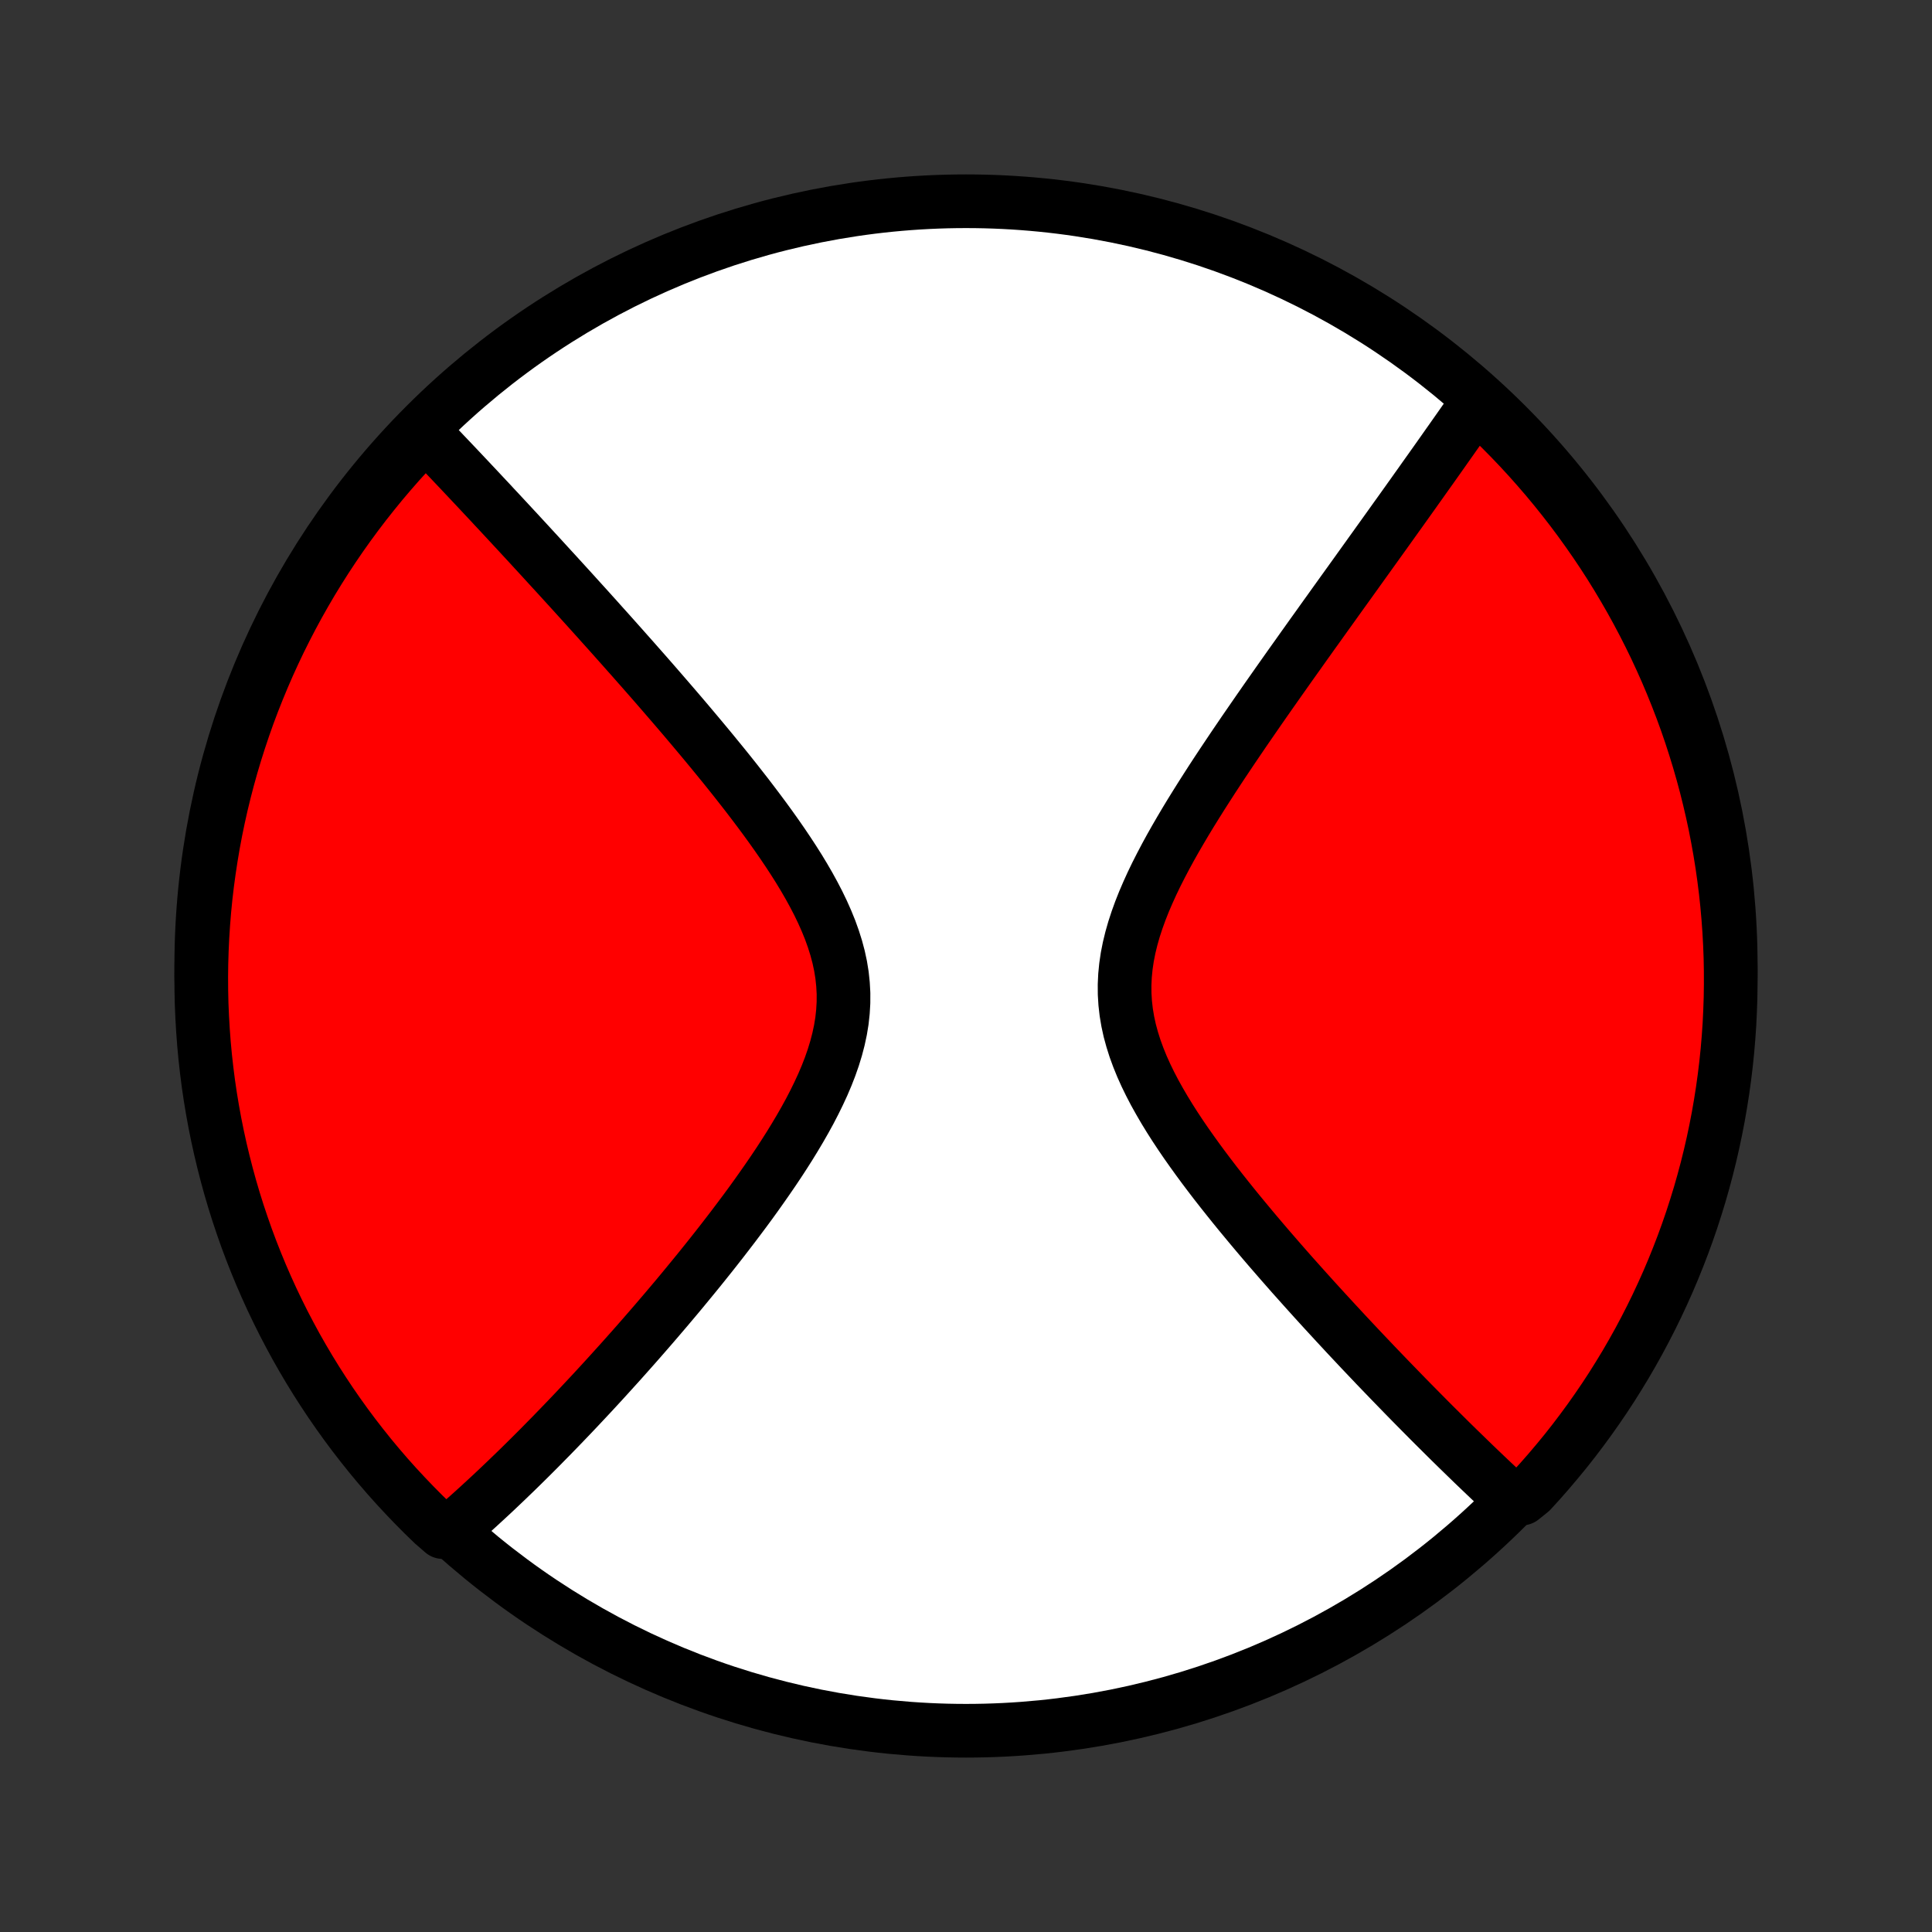 <?xml version="1.0" encoding="utf-8" standalone="no"?>
<!DOCTYPE svg PUBLIC "-//W3C//DTD SVG 1.1//EN"
  "http://www.w3.org/Graphics/SVG/1.1/DTD/svg11.dtd">
<!-- Created with matplotlib (http://matplotlib.org/) -->
<svg height="72pt" version="1.1" viewBox="0 0 72 72" width="72pt" xmlns="http://www.w3.org/2000/svg" xmlns:xlink="http://www.w3.org/1999/xlink">
 <rect x="0" y="0" width="72" height="72" fill="#333333" stroke="none"/>
 <defs>
  <style type="text/css">
*{stroke-linecap:butt;stroke-linejoin:round;}
  </style>
 </defs>
 <g id="figure_1">
  <g id="patch_1">
   <path d="
M0 72
L72 72
L72 0
L0 0
z
" style="fill:none;"/>
  </g>
  <g id="axes_1">
   <g id="PatchCollection_1">
    <defs>
     <path d="
M36 -7.5
C43.558 -7.5 50.808 -10.503 56.153 -15.848
C61.497 -21.192 64.5 -28.442 64.5 -36
C64.5 -43.558 61.497 -50.808 56.153 -56.153
C50.808 -61.497 43.558 -64.5 36 -64.5
C28.442 -64.5 21.192 -61.497 15.848 -56.153
C10.503 -50.808 7.5 -43.558 7.5 -36
C7.5 -28.442 10.503 -21.192 15.848 -15.848
C21.192 -10.503 28.442 -7.5 36 -7.5
z
" id="C0_0_a811fe30f3"/>
     <path d="
M15.667 -55.888
L15.792 -55.758
L15.917 -55.627
L16.043 -55.495
L16.297 -55.362
L16.425 -55.228
L16.553 -55.093
L16.682 -54.958
L16.812 -54.821
L16.942 -54.684
L17.074 -54.545
L17.206 -54.405
L17.339 -54.264
L17.473 -54.122
L17.607 -53.979
L17.743 -53.835
L17.88 -53.689
L18.017 -53.542
L18.156 -53.394
L18.296 -53.245
L18.436 -53.093
L18.579 -52.941
L18.722 -52.787
L18.866 -52.632
L19.012 -52.475
L19.159 -52.316
L19.308 -52.156
L19.458 -51.993
L19.609 -51.83
L19.762 -51.664
L19.916 -51.496
L20.072 -51.327
L20.229 -51.156
L20.388 -50.982
L20.549 -50.806
L20.712 -50.629
L20.876 -50.449
L21.042 -50.267
L21.21 -50.083
L21.38 -49.896
L21.551 -49.707
L21.725 -49.515
L21.901 -49.321
L22.078 -49.124
L22.258 -48.925
L22.439 -48.722
L22.623 -48.518
L22.809 -48.31
L22.997 -48.099
L23.187 -47.886
L23.379 -47.669
L23.574 -47.45
L23.77 -47.227
L23.969 -47.002
L24.17 -46.773
L24.373 -46.541
L24.578 -46.305
L24.785 -46.066
L24.994 -45.824
L25.205 -45.579
L25.418 -45.33
L25.632 -45.078
L25.848 -44.822
L26.066 -44.562
L26.285 -44.3
L26.506 -44.033
L26.727 -43.763
L26.95 -43.49
L27.173 -43.213
L27.397 -42.932
L27.62 -42.648
L27.844 -42.361
L28.066 -42.07
L28.288 -41.776
L28.509 -41.478
L28.727 -41.178
L28.943 -40.874
L29.156 -40.567
L29.365 -40.257
L29.57 -39.944
L29.77 -39.628
L29.963 -39.309
L30.149 -38.988
L30.327 -38.664
L30.496 -38.338
L30.654 -38.01
L30.801 -37.679
L30.936 -37.347
L31.056 -37.013
L31.162 -36.677
L31.252 -36.34
L31.325 -36.001
L31.38 -35.661
L31.416 -35.321
L31.435 -34.98
L31.434 -34.638
L31.414 -34.296
L31.377 -33.954
L31.321 -33.613
L31.248 -33.272
L31.159 -32.931
L31.055 -32.591
L30.937 -32.253
L30.806 -31.916
L30.663 -31.58
L30.509 -31.247
L30.346 -30.915
L30.175 -30.585
L29.996 -30.259
L29.81 -29.934
L29.619 -29.613
L29.423 -29.294
L29.223 -28.979
L29.019 -28.666
L28.812 -28.357
L28.603 -28.052
L28.392 -27.75
L28.18 -27.451
L27.967 -27.156
L27.753 -26.865
L27.538 -26.578
L27.324 -26.294
L27.11 -26.015
L26.897 -25.739
L26.684 -25.467
L26.472 -25.199
L26.261 -24.935
L26.052 -24.675
L25.843 -24.419
L25.636 -24.167
L25.431 -23.918
L25.227 -23.673
L25.024 -23.432
L24.824 -23.195
L24.625 -22.962
L24.428 -22.732
L24.233 -22.506
L24.039 -22.283
L23.848 -22.064
L23.658 -21.848
L23.47 -21.636
L23.284 -21.427
L23.1 -21.221
L22.917 -21.019
L22.736 -20.819
L22.558 -20.623
L22.381 -20.43
L22.205 -20.239
L22.032 -20.052
L21.86 -19.868
L21.689 -19.686
L21.521 -19.507
L21.354 -19.331
L21.188 -19.157
L21.024 -18.986
L20.861 -18.817
L20.7 -18.651
L20.541 -18.487
L20.382 -18.326
L20.225 -18.166
L20.07 -18.009
L19.915 -17.854
L19.762 -17.701
L19.61 -17.551
L19.459 -17.402
L19.309 -17.255
L19.16 -17.11
L19.012 -16.968
L18.865 -16.826
L18.719 -16.687
L18.574 -16.549
L18.43 -16.413
L18.287 -16.279
L18.144 -16.147
L18.002 -16.016
L17.861 -15.886
L17.72 -15.758
L17.581 -15.632
L17.441 -15.507
L17.302 -15.384
L17.164 -15.262
L17.026 -15.141
L16.889 -15.022
L16.5 -14.904
L16.14 -15.216
L15.786 -15.559
L15.439 -15.909
L15.098 -16.265
L14.763 -16.626
L14.434 -16.994
L14.112 -17.368
L13.797 -17.747
L13.489 -18.132
L13.187 -18.522
L12.892 -18.918
L12.605 -19.318
L12.324 -19.724
L12.051 -20.135
L11.785 -20.55
L11.526 -20.971
L11.275 -21.396
L11.031 -21.825
L10.796 -22.259
L10.567 -22.697
L10.347 -23.139
L10.134 -23.584
L9.929 -24.034
L9.732 -24.487
L9.543 -24.944
L9.362 -25.404
L9.189 -25.867
L9.025 -26.334
L8.868 -26.803
L8.72 -27.275
L8.58 -27.75
L8.449 -28.228
L8.326 -28.707
L8.211 -29.189
L8.105 -29.673
L8.007 -30.159
L7.918 -30.647
L7.837 -31.136
L7.765 -31.627
L7.702 -32.119
L7.647 -32.613
L7.601 -33.107
L7.564 -33.602
L7.535 -34.098
L7.514 -34.595
L7.503 -35.092
L7.5 -35.589
L7.506 -36.087
L7.521 -36.584
L7.544 -37.081
L7.576 -37.578
L7.616 -38.074
L7.665 -38.57
L7.723 -39.065
L7.79 -39.559
L7.865 -40.052
L7.948 -40.544
L8.04 -41.034
L8.141 -41.523
L8.25 -42.01
L8.368 -42.495
L8.494 -42.979
L8.628 -43.46
L8.771 -43.939
L8.922 -44.415
L9.081 -44.889
L9.248 -45.361
L9.424 -45.829
L9.608 -46.294
L9.8 -46.757
L9.999 -47.215
L10.207 -47.671
L10.422 -48.123
L10.646 -48.571
L10.877 -49.016
L11.115 -49.456
L11.362 -49.893
L11.615 -50.325
L11.877 -50.753
L12.145 -51.176
L12.421 -51.595
L12.704 -52.009
L12.994 -52.418
L13.291 -52.822
L13.595 -53.221
L13.906 -53.614
L14.223 -54.003
L14.548 -54.386
L14.878 -54.763
L15.216 -55.135
z
" id="C0_1_2d5ecf4bf5"/>
     <path d="
M55.054 -56.999
L54.951 -56.85
L54.846 -56.7
L54.741 -56.549
L54.635 -56.398
L54.528 -56.245
L54.42 -56.091
L54.312 -55.937
L54.202 -55.781
L54.092 -55.624
L53.98 -55.466
L53.868 -55.307
L53.755 -55.146
L53.641 -54.985
L53.526 -54.822
L53.409 -54.657
L53.292 -54.492
L53.173 -54.325
L53.053 -54.156
L52.933 -53.986
L52.81 -53.814
L52.687 -53.64
L52.562 -53.465
L52.436 -53.288
L52.309 -53.11
L52.18 -52.929
L52.049 -52.747
L51.917 -52.562
L51.784 -52.376
L51.649 -52.187
L51.513 -51.997
L51.374 -51.804
L51.235 -51.609
L51.093 -51.412
L50.95 -51.212
L50.805 -51.01
L50.658 -50.805
L50.51 -50.598
L50.359 -50.388
L50.207 -50.176
L50.052 -49.961
L49.896 -49.743
L49.738 -49.523
L49.578 -49.299
L49.415 -49.072
L49.251 -48.843
L49.085 -48.61
L48.916 -48.375
L48.746 -48.136
L48.573 -47.894
L48.399 -47.648
L48.222 -47.4
L48.043 -47.148
L47.863 -46.893
L47.68 -46.634
L47.496 -46.372
L47.309 -46.106
L47.121 -45.837
L46.931 -45.564
L46.74 -45.288
L46.547 -45.008
L46.352 -44.725
L46.157 -44.438
L45.96 -44.148
L45.763 -43.854
L45.564 -43.557
L45.366 -43.257
L45.167 -42.953
L44.969 -42.645
L44.771 -42.335
L44.574 -42.021
L44.378 -41.705
L44.184 -41.385
L43.993 -41.062
L43.804 -40.737
L43.619 -40.409
L43.439 -40.079
L43.264 -39.746
L43.094 -39.411
L42.932 -39.075
L42.778 -38.736
L42.632 -38.396
L42.497 -38.055
L42.373 -37.712
L42.261 -37.369
L42.163 -37.025
L42.079 -36.68
L42.011 -36.335
L41.96 -35.99
L41.926 -35.645
L41.91 -35.301
L41.912 -34.958
L41.933 -34.615
L41.972 -34.273
L42.029 -33.933
L42.103 -33.594
L42.195 -33.257
L42.301 -32.922
L42.423 -32.589
L42.558 -32.257
L42.706 -31.928
L42.865 -31.602
L43.034 -31.278
L43.213 -30.957
L43.399 -30.638
L43.592 -30.323
L43.791 -30.011
L43.996 -29.701
L44.205 -29.395
L44.418 -29.093
L44.634 -28.793
L44.852 -28.497
L45.072 -28.205
L45.293 -27.916
L45.516 -27.631
L45.739 -27.35
L45.962 -27.072
L46.185 -26.798
L46.408 -26.528
L46.63 -26.261
L46.851 -25.998
L47.071 -25.739
L47.289 -25.484
L47.507 -25.233
L47.722 -24.985
L47.936 -24.741
L48.148 -24.5
L48.359 -24.264
L48.568 -24.03
L48.774 -23.801
L48.978 -23.575
L49.181 -23.352
L49.381 -23.133
L49.58 -22.917
L49.776 -22.704
L49.97 -22.495
L50.161 -22.289
L50.351 -22.086
L50.539 -21.886
L50.724 -21.689
L50.908 -21.495
L51.089 -21.305
L51.268 -21.116
L51.446 -20.931
L51.621 -20.749
L51.794 -20.569
L51.966 -20.392
L52.136 -20.217
L52.303 -20.045
L52.469 -19.875
L52.633 -19.708
L52.796 -19.543
L52.957 -19.38
L53.116 -19.22
L53.273 -19.061
L53.429 -18.905
L53.584 -18.751
L53.737 -18.599
L53.888 -18.449
L54.038 -18.3
L54.187 -18.154
L54.335 -18.009
L54.481 -17.867
L54.626 -17.726
L54.77 -17.586
L54.912 -17.448
L55.054 -17.312
L55.194 -17.178
L55.333 -17.045
L55.472 -16.913
L55.609 -16.783
L55.746 -16.655
L55.881 -16.527
L56.016 -16.401
L56.15 -16.277
L56.715 -16.154
L57.054 -16.427
L57.386 -16.791
L57.711 -17.161
L58.03 -17.538
L58.343 -17.919
L58.648 -18.306
L58.946 -18.699
L59.238 -19.097
L59.522 -19.5
L59.8 -19.908
L60.07 -20.321
L60.332 -20.739
L60.588 -21.161
L60.835 -21.588
L61.076 -22.02
L61.308 -22.455
L61.533 -22.895
L61.75 -23.338
L61.959 -23.786
L62.161 -24.237
L62.354 -24.692
L62.539 -25.15
L62.717 -25.612
L62.886 -26.077
L63.047 -26.544
L63.199 -27.015
L63.344 -27.488
L63.48 -27.965
L63.608 -28.443
L63.727 -28.924
L63.838 -29.407
L63.94 -29.892
L64.034 -30.378
L64.119 -30.867
L64.196 -31.357
L64.264 -31.848
L64.324 -32.341
L64.375 -32.835
L64.417 -33.33
L64.451 -33.825
L64.475 -34.322
L64.492 -34.818
L64.499 -35.315
L64.498 -35.813
L64.489 -36.31
L64.47 -36.807
L64.443 -37.305
L64.407 -37.801
L64.363 -38.297
L64.31 -38.793
L64.248 -39.287
L64.178 -39.781
L64.099 -40.273
L64.011 -40.764
L63.916 -41.254
L63.811 -41.742
L63.698 -42.228
L63.577 -42.713
L63.447 -43.195
L63.309 -43.675
L63.162 -44.153
L63.008 -44.629
L62.845 -45.102
L62.674 -45.571
L62.494 -46.038
L62.307 -46.502
L62.112 -46.963
L61.908 -47.421
L61.697 -47.875
L61.478 -48.325
L61.251 -48.772
L61.017 -49.214
L60.775 -49.653
L60.525 -50.087
L60.268 -50.518
L60.004 -50.944
L59.732 -51.365
L59.453 -51.781
L59.166 -52.193
L58.873 -52.6
L58.573 -53.002
L58.266 -53.398
L57.952 -53.79
L57.632 -54.176
L57.304 -54.556
L56.971 -54.931
L56.631 -55.3
L56.285 -55.663
L55.932 -56.02
L55.574 -56.371
z
" id="C0_2_b73b0e1ad6"/>
    </defs>
    <g clip-path="url(#p1bffca34e9)">
     <use style="fill:#ffffff;stroke:#000000;stroke-width:2.0;" x="0.0" xlink:href="#C0_0_a811fe30f3" y="72.0"/>
    </g>
    <g clip-path="url(#p1bffca34e9)">
     <use style="fill:#ff0000;stroke:#000000;stroke-width:2.0;" x="0.0" xlink:href="#C0_1_2d5ecf4bf5" y="72.0"/>
    </g>
    <g clip-path="url(#p1bffca34e9)">
     <use style="fill:#ff0000;stroke:#000000;stroke-width:2.0;" x="0.0" xlink:href="#C0_2_b73b0e1ad6" y="72.0"/>
    </g>
   </g>
  </g>
 </g>
 <defs>
  <clipPath id="p1bffca34e9">
   <rect height="72.0" width="72.0" x="0.0" y="0.0"/>
  </clipPath>
 </defs>
</svg>
